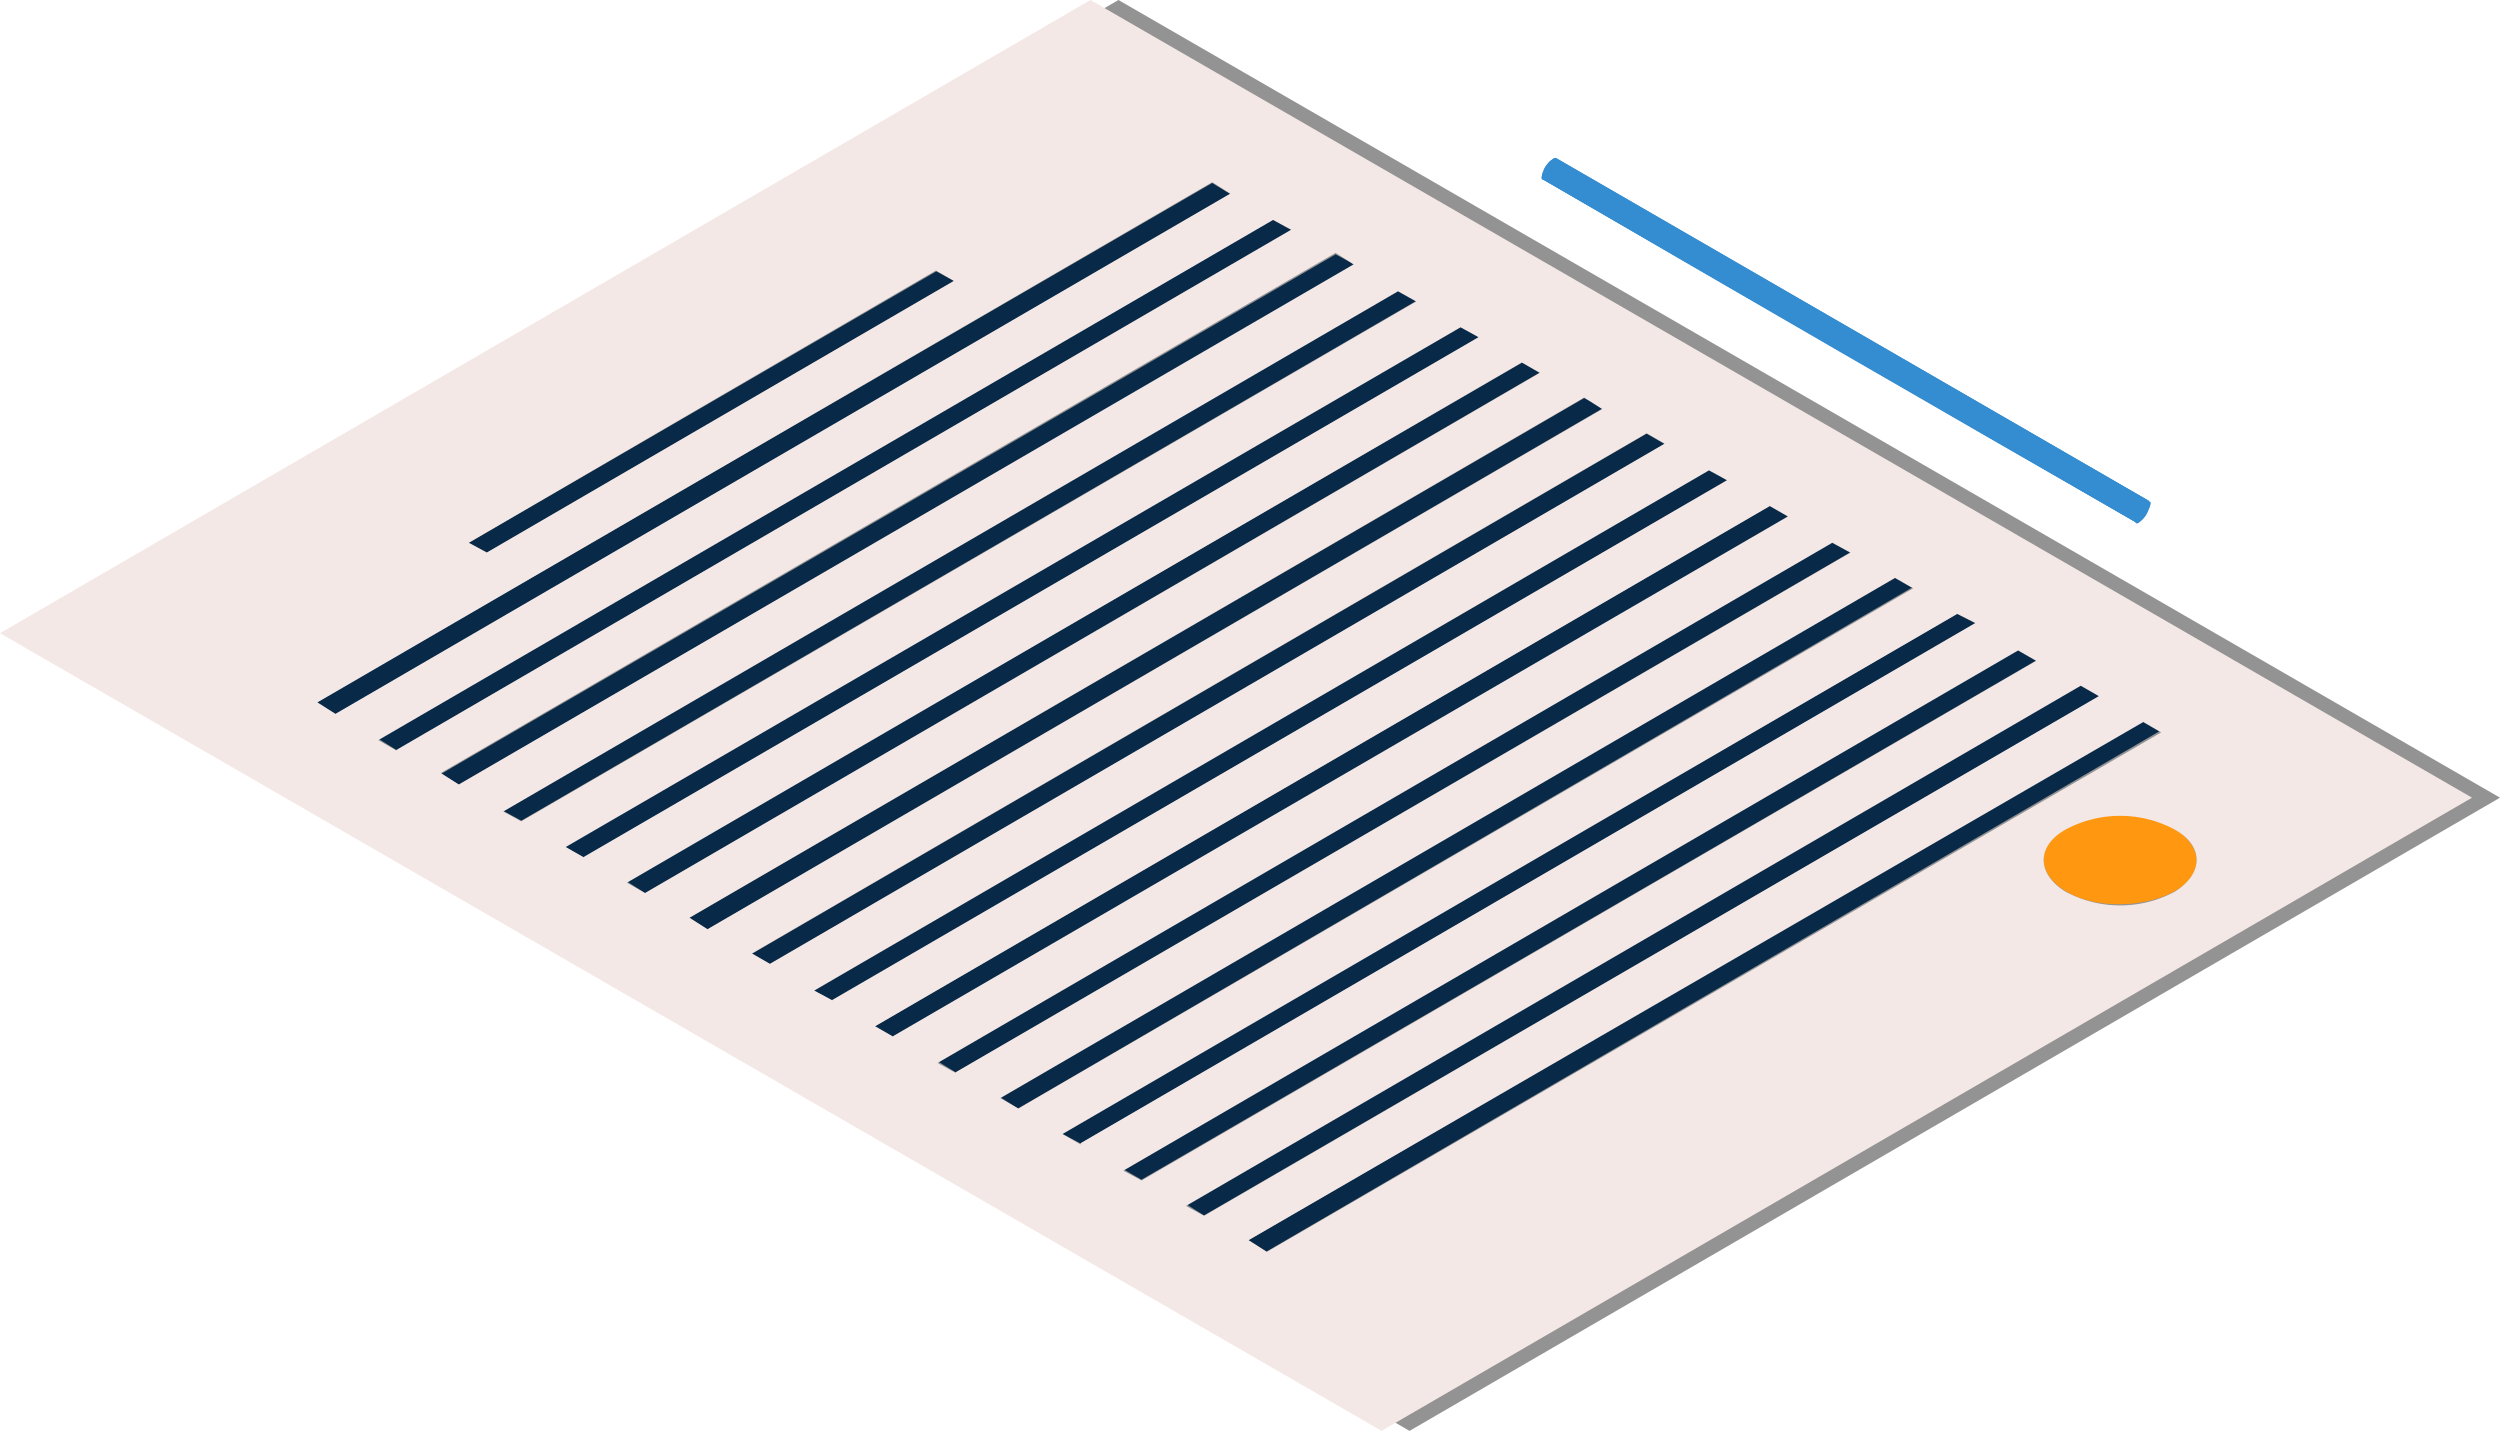 <svg xmlns="http://www.w3.org/2000/svg" xmlns:xlink="http://www.w3.org/1999/xlink" viewBox="0 0 240.29 137.53"><defs><style>.cls-1{fill:none;}.cls-2{fill:#282828;opacity:0.5;isolation:isolate;}.cls-3{fill:#082a48;}.cls-4{fill:#ff9810;}.cls-5{fill:#f4e8e6;}.cls-6{fill:#348cd1;}.cls-7{clip-path:url(#clip-path);}.cls-8{clip-path:url(#clip-path-2);}.cls-9{clip-path:url(#clip-path-3);}.cls-10{clip-path:url(#clip-path-4);}</style><clipPath id="clip-path"><path class="cls-1" d="M206.62,48.22c.15,0,.15.31-.16.79a2.08,2.08,0,0,1-1,1.26l-57.07-33a2.69,2.69,0,0,0,.95-1.26,2.14,2.14,0,0,0,.16-.79C166.62,25.13,189.38,38.26,206.62,48.22Z"/></clipPath><clipPath id="clip-path-2"><path class="cls-1" d="M149.23,16.44l-.79.79c-.31.16-.31-.16-.16-.63a2.1,2.1,0,0,1,.95-1.27c.32-.15.32.16.16.64A.74.74,0,0,1,149.23,16.44Z"/></clipPath><clipPath id="clip-path-3"><path class="cls-1" d="M148.28,17.23h.16l57.07,33h-.16C188.28,40.47,165.36,27.19,148.28,17.23Z"/></clipPath><clipPath id="clip-path-4"><path class="cls-1" d="M149.54,15.18l57.07,33h-.16a2.71,2.71,0,0,0-.94,1.27,2,2,0,0,0-.16.79l-57.07-33c-.16,0-.16-.31.16-.79a2.08,2.08,0,0,1,.95-1.26Z"/></clipPath></defs><title>papel-lapis</title><g id="Layer_2" data-name="Layer 2"><g id="Layer_1-2" data-name="Layer 1"><path class="cls-2" d="M107.5,0,2.69,60.86l132.79,76.67L240.29,76.67ZM213.89,82.68a3.67,3.67,0,0,0-2.22-3,11,11,0,0,0-5.21-1.27,11,11,0,0,1,5.21,1.27A3.67,3.67,0,0,1,213.89,82.68Zm-9.33-15.81h0l-1.74-1ZM168.68,46.16l-1.74-.95h0ZM74.93,91.69l86-50-86,50ZM57.07,81.41l86-49.95-86,49.95Zm62.12-63.86,1.74,1.1-1.74-1.1-86,50Zm6,3.48L39.05,71h0ZM40.15,71.61l.79.48h0Zm4.9,2.85,86-50,1.74,1.11h0l-1.74-1.11-86,50,1.74,1.11Zm92-46.64,1.74.95-1.74-.95-86,50ZM98.8,105.44l86-49.95-86,49.95,1.74,1h0Zm6,3.48L190.8,59l-86,50,1.74,1h0Zm5.86,3.48,86-50,1.74,1h0l-1.74-1.1-86,50.11,1.74.95h0Z"/><path class="cls-3" d="M130.26,25.45,44.1,75.4l-1.73-1,86-49.95Z"/><path class="cls-3" d="M201.87,66.87l-86.15,49.95-1.74-1.1,86-50Z"/><path class="cls-4" d="M209,79.67c2.84,1.74,2.84,4.43,0,6s-7.59,1.74-10.44,0-2.84-4.42,0-6A11.15,11.15,0,0,1,209,79.67Z"/><path class="cls-3" d="M207.72,70.19l-86,50.11L120,119.2l86-50Z"/><path class="cls-3" d="M195.87,63.39l-86.16,50L108,112.4l86.16-50.12Z"/><path class="cls-3" d="M189.86,59.91l-86,50-1.9-1L188.12,59Z"/><path class="cls-3" d="M183.85,56.43l-86,50.12-1.74-1.11,86-49.95Z"/><path class="cls-3" d="M178,53,91.85,103.07,90.11,102l86-50Z"/><path class="cls-3" d="M172,49.64l-86.16,50-1.74-1,86.16-50.11Z"/><path class="cls-3" d="M166,46.16l-86,50-1.9-1,86.16-50.12Z"/><path class="cls-3" d="M160,42.68l-86,50-1.74-1,86-50Z"/><path class="cls-3" d="M154.13,39.2,68,89.32l-1.74-1.11,86-49.95Z"/><path class="cls-3" d="M148.13,35.73,62,85.84l-1.74-1.11,86.16-49.95Z"/><path class="cls-3" d="M142.12,32.41l-86,50-1.9-1L140.38,31.3Z"/><path class="cls-3" d="M136.11,28.93l-86,49.95-1.74-.94,86-50.12Z"/><path class="cls-3" d="M124.25,22,38.1,72.09,36.36,71l86.15-50Z"/><path class="cls-3" d="M118.25,18.65l-86,50-1.9-1.11,86.16-49.95Z"/><path class="cls-3" d="M91.69,27,46.79,53.12l-1.74-.95L90,26.08Z"/><path class="cls-5" d="M104.81,0,237.6,76.67,132.79,137.53,0,60.86ZM68,89.32l86-50-1.74-1.11-86,50L68,89.32M44.1,75.41l86-50-1.73-1.11-86,50,1.73,1.11m47.75,27.66,86-49.95-1.74-.95-86,50,1.74.95m29.87,17.23,86-49.95L206,69.4l-86,49.8,1.74,1.11M38.1,72.09l86-50-1.74-.95-86,50,1.74,1M62,85.84l86-50-1.74-1-86,50,1.74,1M32.25,68.61l86-50-1.74-1.1-86,50,1.74,1.11M74,92.64l86-50-1.73-1-86,50,1.73,1m23.88,13.91,86-50-1.74-1-86,50,1.74,1m6,3.32,86-50L188.12,59l-86,50,1.74,1m5.85,3.47,86-49.95-1.74-1-86,50,1.74.94M85.84,99.59l86-49.95-1.74-1-86,50,1.74,1M56.12,82.36l86-49.95-1.74-.95-86,49.95,1.74,1m-6-3.48,86-49.95L134.37,28l-86,50,1.74.95M80,96.11l86-49.95-1.74-.95-86,50,1.74.94m35.73,20.71,86-49.95-1.74-1-86,50,1.74.95m82.83-31.14a11.09,11.09,0,0,0,10.44,0c2.84-1.74,2.84-4.43,0-6a11.09,11.09,0,0,0-10.44,0c-2.84,1.58-2.84,4.27,0,6M46.79,53.11,91.69,27l-1.74-1L45.05,52.17l1.74.94"/><path class="cls-6" d="M206.62,48.22c.15,0,.15.31-.16.79a2.08,2.08,0,0,1-1,1.26l-57.07-33a2.69,2.69,0,0,0,.95-1.26,2.14,2.14,0,0,0,.16-.79C166.62,25.13,189.38,38.26,206.62,48.22Z"/><g class="cls-7"><path class="cls-6" d="M148.44,17.23l57.07,33a.16.16,0,0,0,.16-.15h0l-57.07-33a.16.16,0,0,1-.15.16h0"/><path class="cls-6" d="M148.6,17.07l57.07,33h0l-57.07-33h0"/><path class="cls-6" d="M148.76,17.07l57.06,33h0l-57.06-33h0"/><path class="cls-6" d="M148.76,16.91l57.06,33h0l-57.06-33h0"/><path class="cls-6" d="M148.76,16.91l57.06,33h0l-57.06-33h0"/><path class="cls-6" d="M148.91,16.91,206,50h0l-57.07-33h0"/><path class="cls-6" d="M148.91,16.76,206,49.8h0l-57.07-33h0"/><path class="cls-6" d="M148.91,16.76,206,49.8h0l-57.07-33h0"/><path class="cls-6" d="M148.91,16.76,206,49.8h0l-57.07-33c.16-.16.16,0,0,0"/><path class="cls-6" d="M149.07,16.6l57.07,33h0l-57.07-33h0"/><path class="cls-6" d="M149.07,16.6l57.07,33h0l-57.07-33h0"/><path class="cls-6" d="M149.07,16.6l57.07,33h0l-57.07-33h0"/><path class="cls-6" d="M149.07,16.44l57.07,33h0l-57.07-33h0"/><path class="cls-6" d="M149.23,16.44l57.07,33h0l-57.07-33h0"/><path class="cls-6" d="M149.23,16.28l57.07,33h0l-57.07-33h0"/><path class="cls-6" d="M149.23,16.28l57.07,33h0l-57.07-33h0"/><path class="cls-6" d="M149.23,16.28l57.07,33v-.15L149.23,16.28c.16-.15,0-.15,0,0"/><path class="cls-6" d="M149.39,16.12l57.07,33c0-.15.15-.15.15-.31v-.16l-57.06-33v.16a.47.47,0,0,0-.16.31"/><path class="cls-6" d="M149.55,15.65l57.07,33v-.16L149.55,15.65h0"/><path class="cls-6" d="M149.55,15.65l57.07,33v-.16L149.55,15.65h0"/><path class="cls-6" d="M149.55,15.49l57.07,33h0l-57.07-33h0"/><path class="cls-6" d="M149.55,15.49l57.07,33h0l-57.07-33h0"/><path class="cls-6" d="M149.55,15.33l57.07,33h0l-57.07-33h0"/><path class="cls-6" d="M149.55,15.33l57.07,33h0l-57.07-33h0"/><path class="cls-6" d="M149.55,15.33l57.07,33h0l-57.07-33h0"/><path class="cls-6" d="M149.55,15.33l57.07,33h0l-57.07-33h0"/><path class="cls-6" d="M149.55,15.18l57.07,33h0l-57.07-33h0"/><path class="cls-6" d="M149.55,15.18l57.07,33h0l-57.07-33h0"/><path class="cls-6" d="M149.55,15.18l57.07,33h0l-57.07-33h0"/><path class="cls-6" d="M149.55,15.18l57.07,33h0l-57.07-33h0"/><path class="cls-6" d="M149.55,15.18l57.07,33h0l-57.07-33h0"/><path class="cls-6" d="M149.55,15.18l57.07,33h0l-57.07-33h0"/></g><path class="cls-6" d="M149.23,16.44l-.79.79c-.31.16-.31-.16-.16-.63a2.1,2.1,0,0,1,.95-1.27c.32-.15.32.16.16.64A.74.74,0,0,1,149.23,16.44Z"/><g class="cls-8"><path class="cls-6" d="M149.23,16.44l.16-.47c0-.16,0-.16.16-.32l-.32.79"/><path class="cls-6" d="M149.23,16.44l.32-.79v-.32l-.32,1.11"/><path class="cls-6" d="M149.23,16.44l.32-1.11v-.15l-.32,1.26"/><path class="cls-6" d="M149.23,16.44l.32-1.26h0l-.32,1.26"/><path class="cls-6" d="M149.23,16.44l.16-1.26h0l-.16,1.26"/><path class="cls-6" d="M149.23,16.44l.16-1.26h0l-.16,1.26"/><path class="cls-6" d="M149.23,16.44V15.18h-.16l.16,1.26"/><path class="cls-6" d="M149.23,16.44V15.33h-.16l.16,1.11"/><path class="cls-6" d="M149.23,16.44l-.16-1.11-.15.16.31,1"/><path class="cls-6" d="M149.23,16.44l-.16-1-.15.16.31.79"/><path class="cls-6" d="M149.23,16.44l-.32-1-.15.16.47.79"/><path class="cls-6" d="M149.23,16.44l-.32-.79a.14.14,0,0,1-.15.16h0l.47.63"/><path class="cls-6" d="M149.23,16.44l-.47-.63a.17.17,0,0,1-.15.16h0l.63.47"/><path class="cls-6" d="M149.23,16.44,148.6,16a.52.52,0,0,0-.16.31l.79.16"/><path class="cls-6" d="M149.23,16.44l-.79-.16c0,.16-.16.16-.16.32a.56.56,0,0,1-.15.32l1.1-.48"/><path class="cls-6" d="M149.23,16.44l-.95.48v.15l.95-.63"/><path class="cls-6" d="M149.23,16.44l-.95.63v.16l.95-.79"/><path class="cls-6" d="M149.23,16.44l-.95.79h0l.95-.79"/><path class="cls-6" d="M149.23,16.44l-.95.79h0l.95-.79"/><path class="cls-6" d="M149.23,16.44l-.95.79h0l.95-.79"/><path class="cls-6" d="M149.23,16.44l-.95.95h0l.95-.95"/><path class="cls-6" d="M149.23,16.44l-.79.95h0l.79-.95"/><path class="cls-6" d="M149.23,16.44l-.79.79h0l.79-.79"/></g><path class="cls-6" d="M148.28,17.23h.16l57.07,33h-.16C188.28,40.47,165.36,27.19,148.28,17.23Z"/><g class="cls-9"><path class="cls-6" d="M148.28,17.23l57.07,33h.16l-57.07-33h-.16"/></g><path class="cls-6" d="M149.54,15.18l57.07,33h-.16a2.71,2.71,0,0,0-.94,1.27,2,2,0,0,0-.16.79l-57.07-33c-.16,0-.16-.31.16-.79a2.08,2.08,0,0,1,.95-1.26Z"/><g class="cls-10"><path class="cls-6" d="M149.55,15.18l57.06,33h-.15a.16.16,0,0,0-.16.16h0l-57.07-33,.16-.15h.16"/><path class="cls-6" d="M149.23,15.33l57.07,33h0l-57.07-33h0"/><path class="cls-6" d="M149.07,15.33l57.07,33h0l-57.07-33h0"/><path class="cls-6" d="M149.07,15.49l57.07,33h0l-57.07-33h0"/><path class="cls-6" d="M149.07,15.49l57.07,33h0l-57.07-33h0"/><path class="cls-6" d="M148.91,15.49l57.07,33h0l-57.07-33h0"/><path class="cls-6" d="M148.91,15.65l57.07,33h0l-57.07-33h0"/><path class="cls-6" d="M148.91,15.65l57.07,33h0l-57.07-33h0"/><path class="cls-6" d="M148.76,15.65l57.06,33h0l-57.06-33h0"/><path class="cls-6" d="M148.76,15.81l57.06,33h0l-57.06-33h0"/><path class="cls-6" d="M148.76,15.81l57.06,33h0l-57.06-33h0"/><path class="cls-6" d="M148.76,15.81l57.06,33h0l-57.06-33h0"/><path class="cls-6" d="M148.76,16l57.06,33h0L148.76,16h0"/><path class="cls-6" d="M148.6,16l57.07,33h0L148.6,16h0"/><path class="cls-6" d="M148.6,16.12l57.07,33h0l-57.07-33h0"/><path class="cls-6" d="M148.6,16.12l57.07,33h0l-57.07-33h0"/><path class="cls-6" d="M148.6,16.12l57.07,33v.16L148.6,16.12c-.16.16,0,.16,0,0"/><path class="cls-6" d="M148.44,16.28l57.07,33c0,.16-.16.16-.16.32v.16l-57.07-33V16.6a.49.49,0,0,0,.16-.32"/><path class="cls-6" d="M148.28,16.76l57.07,33V50l-57.07-33.2h0"/><path class="cls-6" d="M148.28,16.76l57.07,33V50l-57.07-33.2h0"/><path class="cls-6" d="M148.28,16.91l57.07,33h0l-57.07-33h0"/><path class="cls-6" d="M148.28,16.91l57.07,33h0l-57.07-33h0"/><path class="cls-6" d="M148.28,17.07l57.07,33h0l-57.07-33h0"/><path class="cls-6" d="M148.28,17.07l57.07,33h0l-57.07-33h0"/><path class="cls-6" d="M148.28,17.07l57.07,33h0l-57.07-33h0"/><path class="cls-6" d="M148.28,17.07l57.07,33h0l-57.07-33h0"/><path class="cls-6" d="M148.28,17.07l57.07,33h0l-57.07-33h0"/><path class="cls-6" d="M148.28,17.23l57.07,33h0l-57.07-33h0"/><path class="cls-6" d="M148.28,17.23l57.07,33h0l-57.07-33h0"/><path class="cls-6" d="M148.28,17.23l57.07,33h0l-57.07-33h0"/><path class="cls-6" d="M148.28,17.23l57.07,33h0l-57.07-33h0"/><path class="cls-6" d="M148.28,17.23l57.07,33.2h0l-57.07-33.2h0"/></g><path class="cls-6" d="M205.51,50.27c-.31.16-.31-.16-.16-.63a2.1,2.1,0,0,1,1-1.27c.32-.15.32.16.16.64A2.69,2.69,0,0,1,205.51,50.27Z"/></g></g></svg>